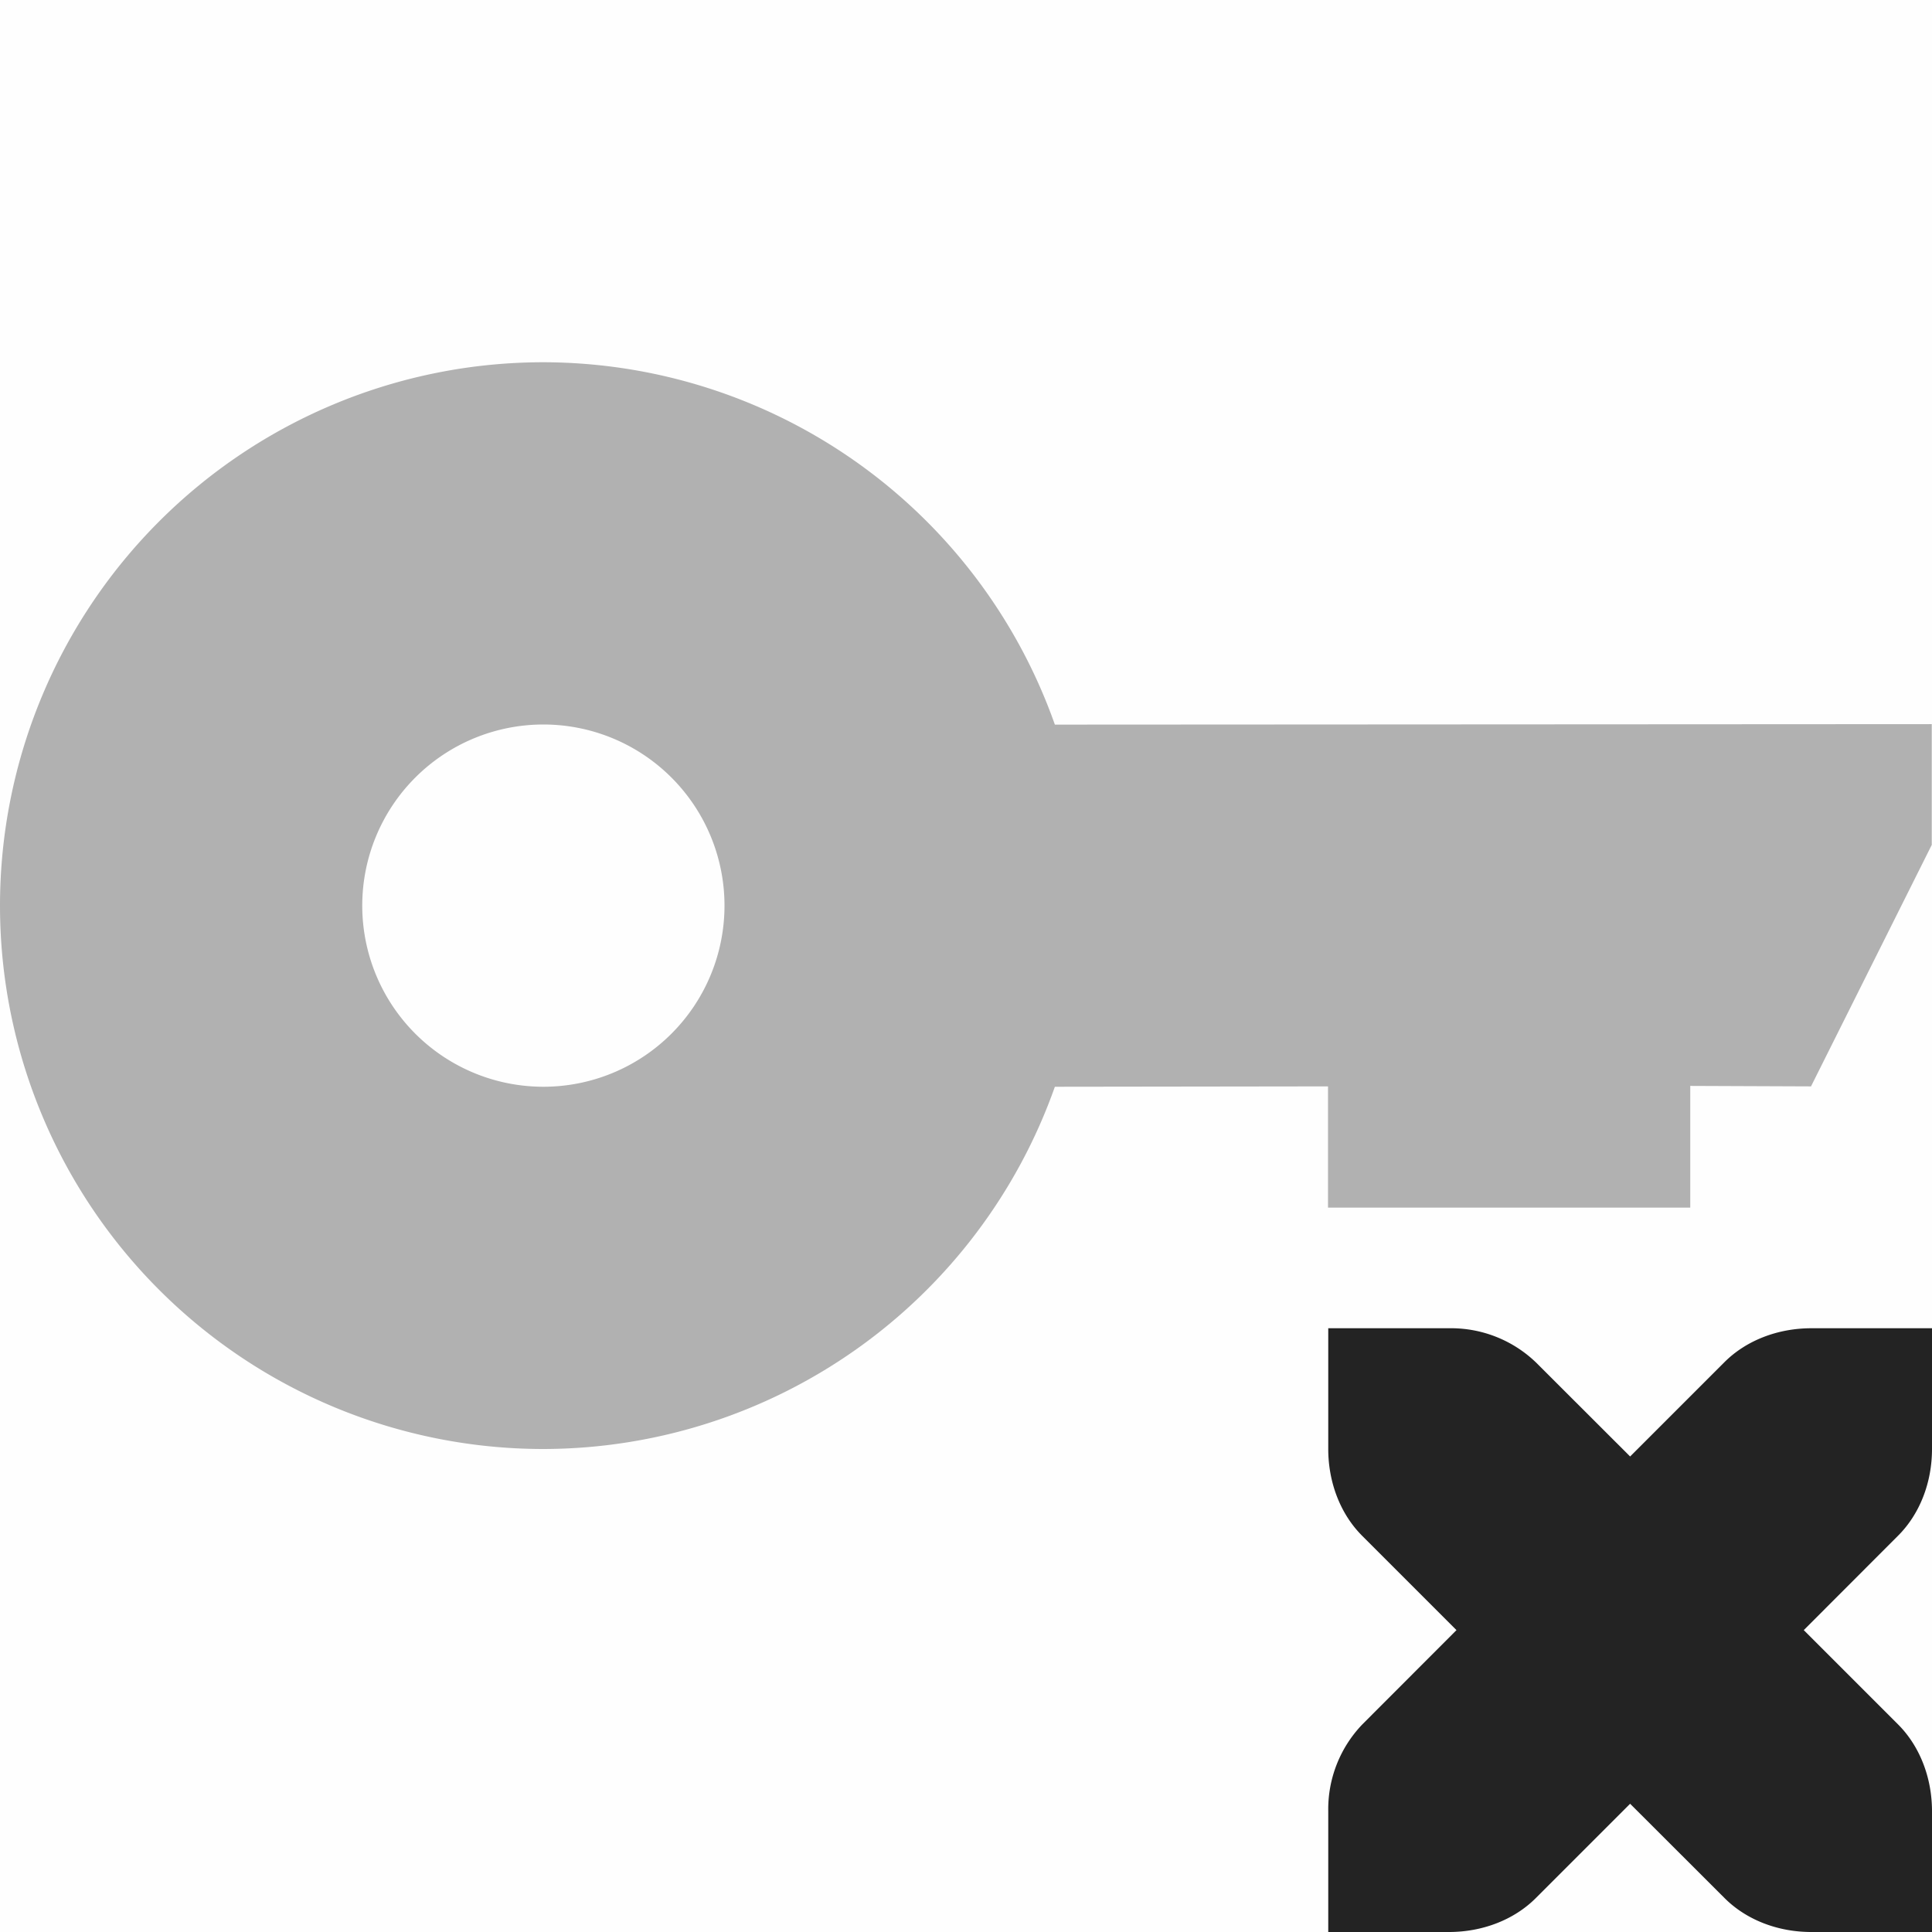 <svg viewBox='0 0 16 16.003' xmlns='http://www.w3.org/2000/svg'><path color='#bebebe' d='M16 0H0v16h16z' fill='gray' fill-opacity='.01'/><path d='M4.5 3a4.5 4.5 0 1 0 0 9 4.5 4.5 0 0 0 4.236-3l2.262-.003v1.004h3V8.993l1 .004 1-2v-1l-7.262.004A4.5 4.5 0 0 0 4.5 3zm0 3a1.5 1.5 0 1 1 0 3 1.5 1.5 0 0 1 0-3z' fill='#232323' opacity='.35'/><path d='M11 11v1c0 .276.1.538.281.719l.781.781-.78.781A1.015 1.015 0 0 0 11 15v1h1c.276 0 .538-.1.719-.281l.781-.781.781.78c.181.182.443.282.719.282h1v-1c0-.276-.1-.538-.281-.719l-.781-.781.78-.781c.182-.181.282-.443.282-.719v-1h-1c-.276 0-.538.1-.719.281l-.781.781-.781-.78A1.015 1.015 0 0 0 12 11z' fill='#232323'/></svg>
